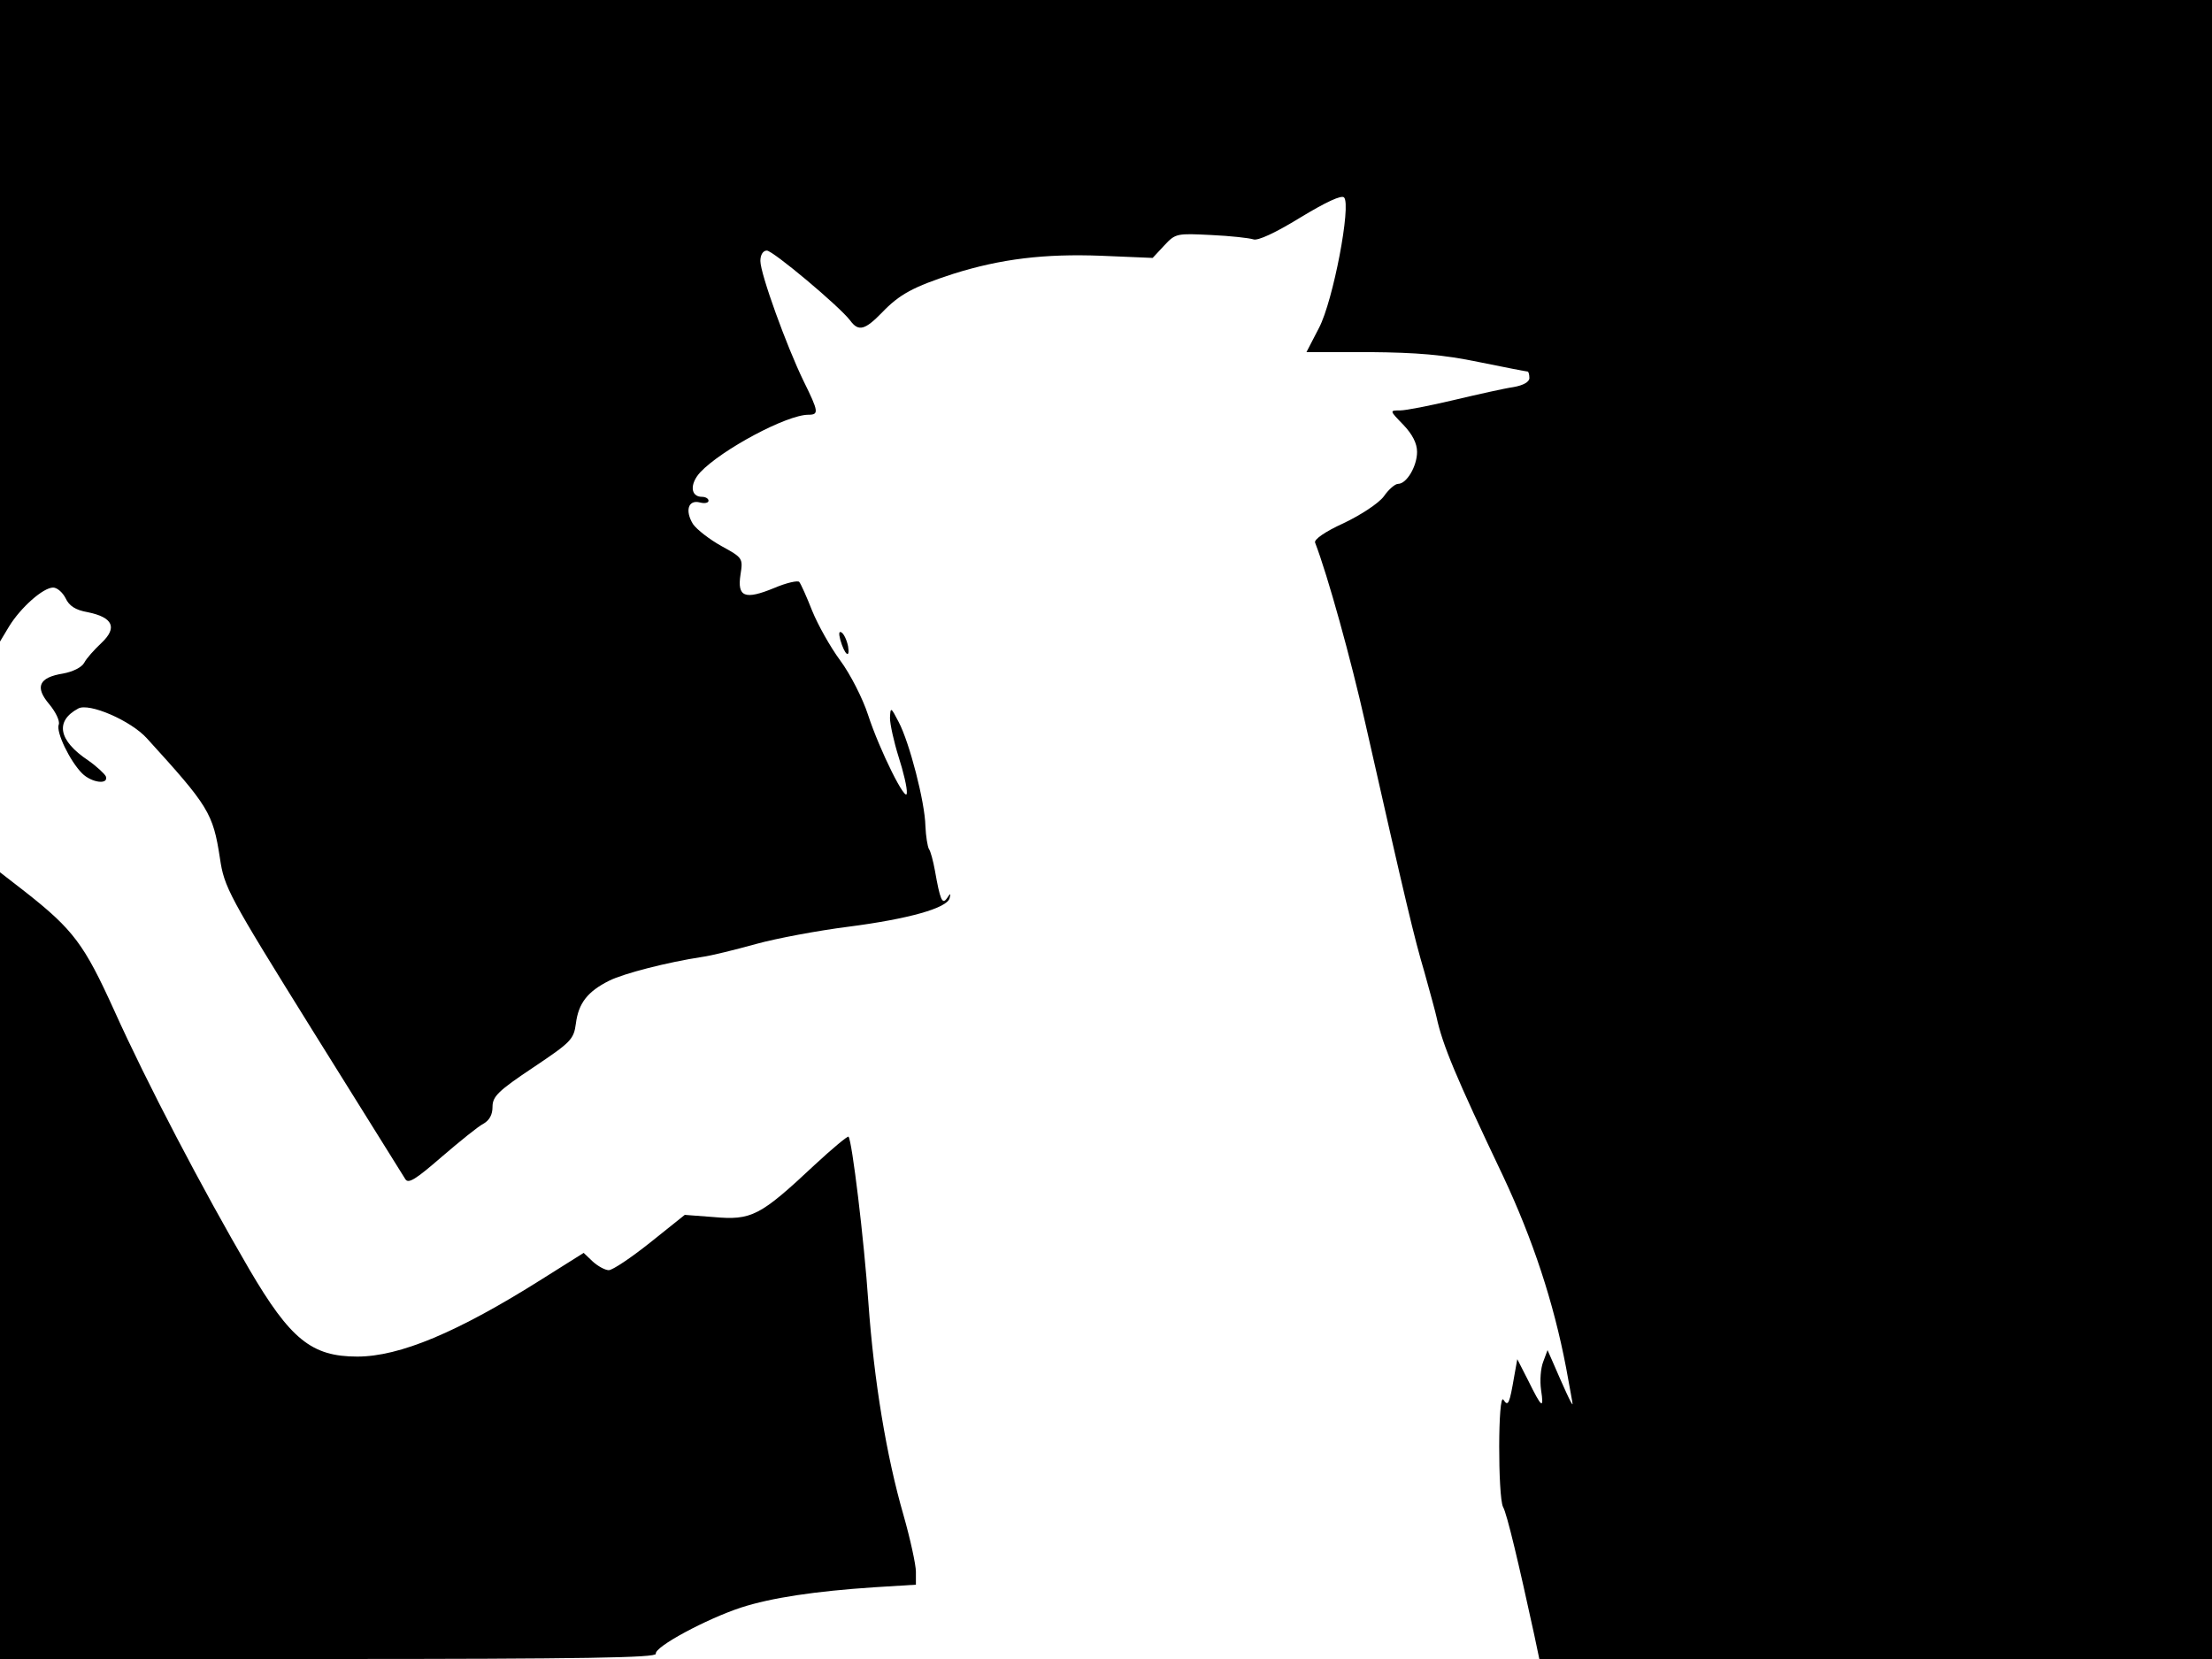<svg xmlns="http://www.w3.org/2000/svg" width="682.667" height="512" version="1.0" viewBox="0 0 512 384"><path d="M0 74.2v74.3l2.1-3.5c2.7-4.4 7.9-9 10.2-9 .9 0 2.2 1.1 2.9 2.5.8 1.7 2.2 2.7 5.1 3.2 5.9 1.2 6.9 3.6 3.2 7.1-1.7 1.6-3.5 3.6-4 4.6-.6 1.1-2.7 2.1-4.9 2.5-5.6.9-6.6 3.1-3.2 7.1 1.5 1.8 2.5 3.9 2.2 4.7-.7 1.7 2.6 8.5 5.4 11.3 2.2 2.2 6.2 2.7 5.5.7-.3-.6-2.1-2.3-4.1-3.7-6.9-4.6-7.7-9.1-2.3-12 2.5-1.4 12.2 2.8 15.9 6.9 14.3 15.7 15.3 17.3 16.9 27.7 1 6.8 1.9 8.5 21.5 40 11.3 18.1 20.9 33.5 21.4 34.3.7 1.2 2.4.1 8.4-5.1 4.2-3.6 8.5-7.1 9.7-7.7q2.1-1.2 2.1-3.9c0-2.4 1.3-3.7 9.4-9.1 8.8-5.9 9.4-6.5 9.9-10.2.6-4.7 2.7-7.4 7.7-9.9 3.4-1.7 13.6-4.3 21.5-5.5 2.2-.3 7.8-1.7 12.5-3s14.3-3.1 21.4-4c13.9-1.8 22.8-4.3 23.4-6.6.3-1.2.2-1.2-.6 0-1.1 1.6-1.6.4-2.8-6.4-.4-2.2-1-4.5-1.4-5-.3-.6-.7-2.9-.8-5.3-.1-5.5-3.7-19.4-6.2-24.1-1.8-3.5-1.9-3.5-2-.9 0 1.4.9 5.5 2 9 1.1 3.4 2 7.2 1.9 8.3 0 2.8-6.3-9.8-9-18.1-1.2-3.7-4.1-9.4-6.4-12.5s-5.2-8.3-6.5-11.5c-1.3-3.3-2.6-6.2-3-6.7-.3-.4-3 .2-5.8 1.4-6.8 2.8-8.6 2.1-7.8-3.1.6-3.8.5-3.9-4.4-6.6-2.7-1.5-5.7-3.8-6.6-5.1-1.9-3.1-1.1-5.7 1.6-5 1.1.3 2 .1 2-.4s-.7-.9-1.5-.9c-2.7 0-2.9-3-.4-5.7 4.9-5.2 20-13.3 25-13.3 2.5 0 2.4-.7-1.1-7.8-3.9-8-10-24.8-10-27.8 0-1.4.6-2.4 1.5-2.4 1.4 0 16.8 12.9 19.3 16.2 1.9 2.6 3.4 2.2 7.3-1.8 4.1-4.3 7.3-6 16.5-9 11.1-3.5 21.2-4.7 34.3-4.2l11.9.5 2.7-2.9c2.6-2.8 2.9-2.8 10.9-2.4 4.4.2 8.8.7 9.7 1 1 .4 5.1-1.5 10.8-5 6.1-3.7 9.6-5.3 10.2-4.7 1.7 1.7-2.5 23.9-5.8 30.2l-2.9 5.6H317c11 .1 17.1.6 25.3 2.3 5.9 1.2 11 2.2 11.3 2.2.2 0 .4.7.4 1.5 0 .9-1.4 1.7-3.7 2.1-2.1.3-8.3 1.7-13.8 3S325.4 95 324.1 95c-2.5 0-2.5 0 .7 3.3 2.1 2.2 3.2 4.3 3.2 6.3 0 3.3-2.4 7.4-4.4 7.4-.7 0-2.2 1.3-3.3 2.9-1.2 1.6-5.3 4.3-9.3 6.2-4.4 2-6.9 3.8-6.6 4.5 2.9 7.5 8.3 27 11.6 41.7 9.5 42 11.3 49.6 13.7 57.7 1.3 4.7 2.6 9.4 2.8 10.4 1.4 6.5 4.5 13.9 15.4 36.8 6.9 14.7 11.7 29.2 14.6 44.4.8 4.4 1.5 8.1 1.5 8.4-.1.5-2.1-4-4.7-10l-1.1-2.5-1 2.7c-.6 1.5-.8 4.4-.5 6.5.7 4.6.2 4.3-3-2.2l-2.5-4.9-.7 3.9c-1.1 6.4-1.4 7.2-2.5 5.5-1.3-2-1.3 22.4-.1 24.8.9 1.5 3.7 13.4 7.2 29.5l1.2 5.7H512V0H0z"/><path d="M194.5 148.1c1 3.5 2.3 4.5 1.8 1.5-.3-1.5-1-2.9-1.5-3.2-.6-.4-.7.2-.3 1.7M0 292.9V384h76c59.3 0 75.9-.3 75.8-1.2-.4-1.6 11.8-8.1 19.7-10.7 7.1-2.3 17.3-3.8 30.8-4.7l9.7-.6v-3c0-1.6-1.3-7.6-2.9-13.2-3.9-13.5-6.8-30.9-8.1-49.1-1-14.6-3.8-37.6-4.6-38.4-.2-.2-3.7 2.7-7.8 6.5-12.7 11.9-14.6 12.9-23.5 12.1l-6.6-.5-8 6.4c-4.4 3.5-8.7 6.4-9.6 6.4-.8 0-2.5-.9-3.7-2l-2.1-2-9.7 6.1C105.9 308.4 92.5 314 82.7 314c-10.6 0-15.5-4-25-20.2-10.8-18.5-23.7-43.1-31.3-60-6.9-15.2-9.4-18.6-20.6-27.4L0 201.9z"/></svg>